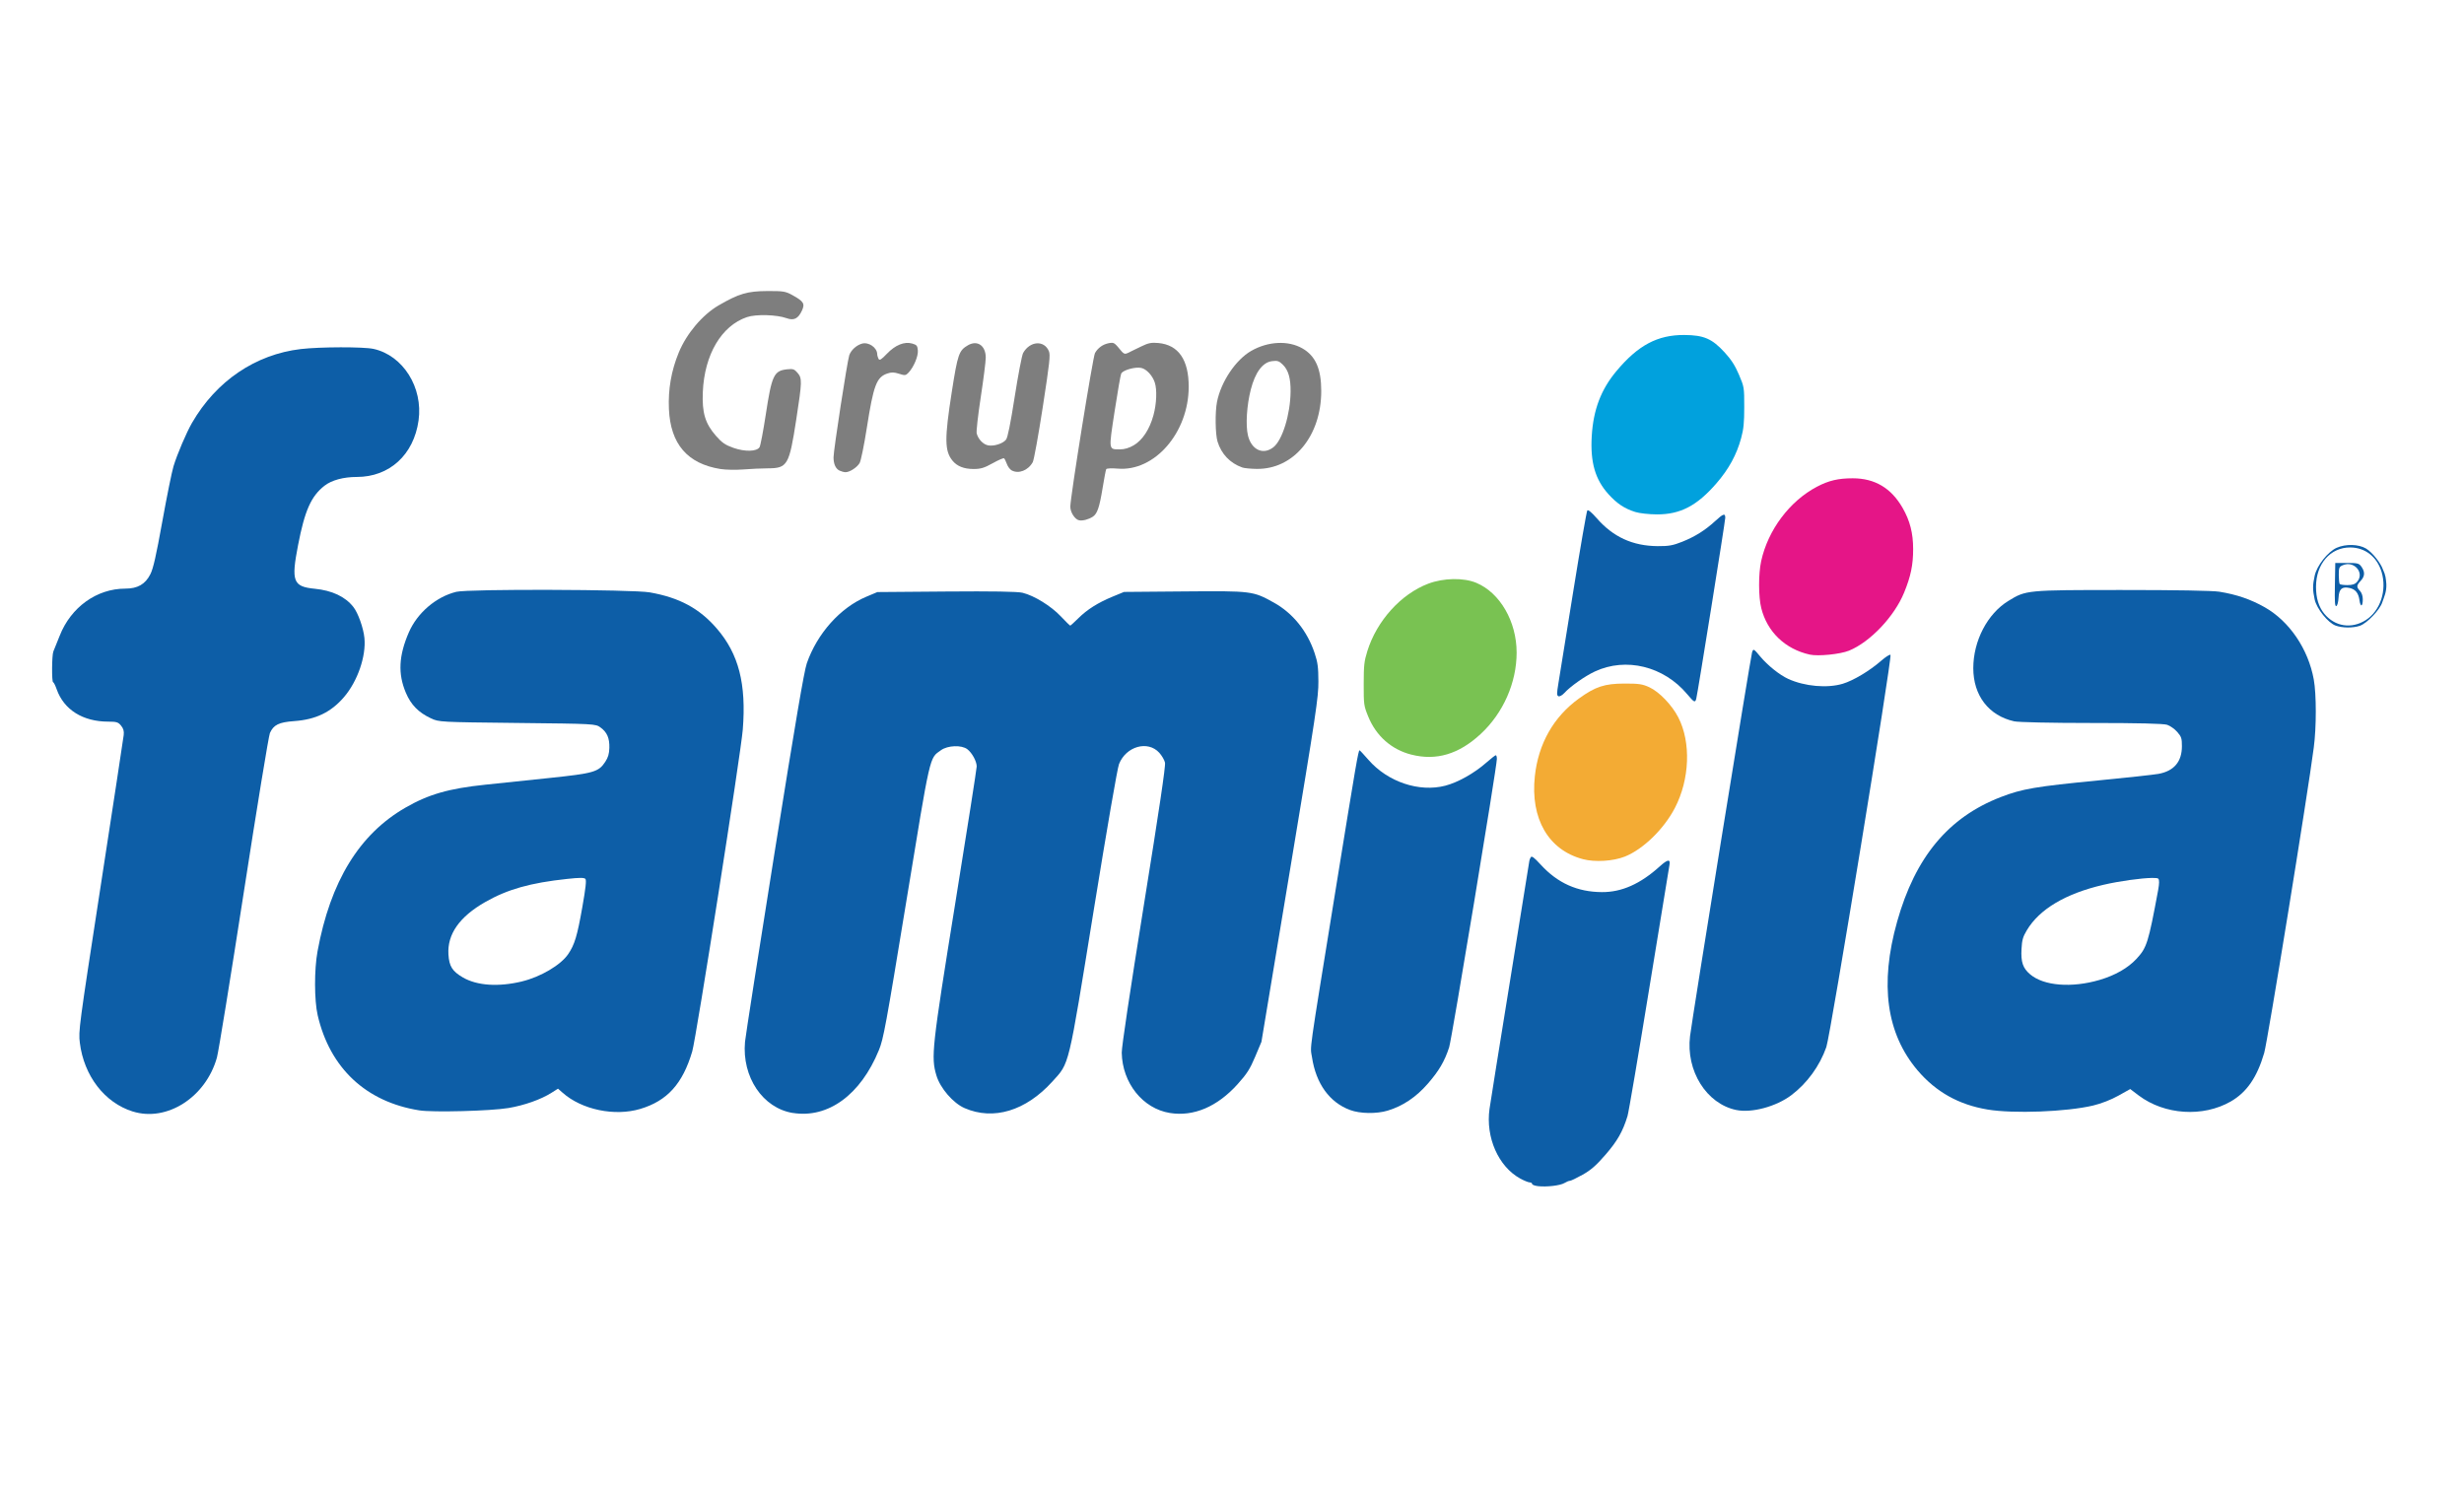 <?xml version="1.0" encoding="UTF-8" standalone="no"?>
<!-- Created with Inkscape (http://www.inkscape.org/) -->
<svg id="svg2" xmlns:rdf="http://www.w3.org/1999/02/22-rdf-syntax-ns#" xmlns="http://www.w3.org/2000/svg" height="100" width="165" version="1.1" xmlns:cc="http://creativecommons.org/ns#" xmlns:dc="http://purl.org/dc/elements/1.1/" viewBox="0 0 165 100">
 <g id="layer1" transform="translate(0 -952.36)">
  <path id="path3574" fill="#f3ab34" d="m106 1009.9c-2.313-0.612-3.527-2.708-3.22-5.559 0.234-2.176 1.256-3.975 2.952-5.2 1.104-0.797 1.713-0.997 3.047-1.001 0.969-0.003 1.212 0.034 1.679 0.252 0.661 0.309 1.504 1.189 1.928 2.012 0.861 1.671 0.767 4.153-0.228 6.066-0.737 1.416-2.127 2.769-3.346 3.256-0.782 0.312-2.005 0.388-2.813 0.175z"/>
  <path id="path3572" fill="#79c252" d="m94.514 1002.9c-1.33-0.337-2.362-1.248-2.893-2.554-0.293-0.721-0.303-0.792-0.301-2.175 0.001-1.259 0.031-1.523 0.245-2.211 0.632-2.026 2.252-3.818 4.075-4.509 1.026-0.389 2.373-0.412 3.221-0.057 1.587 0.665 2.699 2.59 2.699 4.673 0 2.019-0.901 4.056-2.413 5.455-1.459 1.35-2.967 1.799-4.632 1.377z"/>
  <path id="path3568" fill="#e51587" d="m121.19 996.2c-1.648-0.368-2.848-1.518-3.248-3.112-0.191-0.759-0.194-2.289-0.007-3.146 0.456-2.09 1.908-4.025 3.741-4.988 0.783-0.411 1.422-0.561 2.389-0.561 1.481 0 2.579 0.652 3.344 1.987 0.489 0.853 0.702 1.685 0.703 2.742 0.001 1.07-0.155 1.827-0.604 2.925-0.655 1.604-2.276 3.313-3.689 3.889-0.591 0.241-2.07 0.389-2.63 0.264z"/>
  <path id="path3554" fill="#01a1dd" d="m109.51 986.65c-0.728-0.228-1.221-0.555-1.797-1.189-0.895-0.986-1.229-2.149-1.122-3.907 0.107-1.759 0.619-3.105 1.65-4.339 1.45-1.736 2.757-2.431 4.549-2.42 1.303 0.008 1.857 0.247 2.697 1.163 0.443 0.482 0.704 0.888 0.961 1.495 0.349 0.823 0.354 0.849 0.354 2.159 0 1.064-0.041 1.477-0.209 2.095-0.302 1.109-0.821 2.061-1.645 3.014-1.306 1.511-2.426 2.096-3.998 2.089-0.519-0.002-1.167-0.074-1.439-0.16z"/>
  <path id="path3666" fill="#7e7e7e" d="m74.452 975.32c-0.054-0.001-0.115 0.007-0.191 0.021-0.405 0.077-0.738 0.312-0.936 0.664-0.141 0.251-1.652 9.66-1.652 10.287 0 0.383 0.31 0.861 0.592 0.914 0.24 0.045 0.609-0.051 0.904-0.234 0.304-0.189 0.453-0.619 0.664-1.914 0.106-0.649 0.215-1.223 0.244-1.277 0.029-0.054 0.372-0.071 0.762-0.037 2.475 0.218 4.757-2.408 4.762-5.477 0.003-1.812-0.685-2.808-2.027-2.934-0.479-0.045-0.679-0.003-1.185 0.244-0.335 0.164-0.72 0.352-0.857 0.418-0.227 0.109-0.282 0.082-0.59-0.299-0.228-0.282-0.325-0.373-0.488-0.377zm1.607 1.67c0.137-0.013 0.266-0.01 0.367 0.012 0.349 0.076 0.753 0.513 0.904 0.979 0.157 0.483 0.12 1.415-0.088 2.182-0.254 0.94-0.733 1.67-1.318 2.016-0.309 0.183-0.622 0.276-0.92 0.275-0.782-0.003-0.769 0.095-0.365-2.547 0.197-1.29 0.396-2.426 0.441-2.525 0.079-0.174 0.568-0.351 0.979-0.391z"/>
  <path id="path3662" fill="#7e7e7e" d="m56.224 983.88c-0.264-0.124-0.407-0.439-0.407-0.894 0-0.477 0.92-6.443 1.053-6.833 0.118-0.345 0.477-0.673 0.852-0.779 0.445-0.125 1.008 0.261 1.02 0.699 0.002 0.091 0.043 0.235 0.089 0.321 0.068 0.124 0.182 0.055 0.56-0.341 0.563-0.589 1.172-0.835 1.697-0.684 0.301 0.087 0.349 0.146 0.376 0.462 0.032 0.388-0.278 1.121-0.632 1.494-0.178 0.187-0.238 0.194-0.628 0.067-0.336-0.11-0.513-0.112-0.799-0.012-0.711 0.248-0.914 0.793-1.362 3.658-0.176 1.128-0.391 2.175-0.476 2.327-0.169 0.3-0.681 0.63-0.961 0.619-0.096-0.004-0.267-0.051-0.381-0.104z"/>
  <path id="path3660" fill="#7e7e7e" d="m67.74 983.86c-0.113-0.064-0.257-0.259-0.319-0.435-0.062-0.175-0.147-0.343-0.187-0.372-0.041-0.029-0.384 0.12-0.764 0.332-0.558 0.312-0.801 0.385-1.271 0.385-0.651 0-1.118-0.186-1.424-0.568-0.522-0.651-0.529-1.463-0.041-4.587 0.398-2.545 0.48-2.782 1.082-3.131 0.635-0.367 1.194 0.021 1.194 0.829 0 0.253-0.151 1.444-0.335 2.647s-0.307 2.294-0.272 2.426c0.099 0.381 0.423 0.726 0.749 0.797 0.384 0.084 1.009-0.111 1.217-0.38 0.111-0.143 0.294-1.049 0.581-2.878 0.23-1.468 0.483-2.784 0.562-2.924 0.454-0.808 1.415-0.875 1.726-0.121 0.106 0.258 0.054 0.732-0.409 3.736-0.292 1.892-0.593 3.553-0.67 3.692-0.307 0.56-0.956 0.812-1.42 0.551z"/>
  <path id="path3658" fill="#7e7e7e" d="m48.24 983.77c-2.207-0.353-3.341-1.674-3.446-4.013-0.059-1.324 0.157-2.57 0.659-3.787 0.526-1.276 1.584-2.527 2.671-3.159 1.351-0.784 1.922-0.953 3.256-0.959 1.085-0.005 1.222 0.018 1.702 0.284 0.736 0.408 0.832 0.567 0.619 1.025-0.251 0.543-0.539 0.686-1.028 0.509-0.659-0.238-2.049-0.277-2.651-0.073-1.711 0.579-2.85 2.509-2.958 5.012-0.06 1.389 0.156 2.113 0.876 2.936 0.409 0.468 0.623 0.615 1.175 0.81 0.767 0.271 1.561 0.251 1.747-0.045 0.061-0.097 0.248-1.079 0.417-2.182 0.402-2.632 0.544-2.935 1.415-3.033 0.407-0.045 0.497-0.016 0.709 0.231 0.319 0.371 0.313 0.566-0.087 3.159-0.467 3.03-0.587 3.235-1.888 3.24-0.415 0.002-1.159 0.035-1.652 0.075-0.493 0.04-1.184 0.026-1.536-0.03z"/>
  <path id="path3656" fill="#7e7e7e" d="m85.566 975.33c-0.597 0.029-1.214 0.207-1.775 0.527-1.037 0.592-2.027 2.064-2.295 3.418-0.135 0.681-0.115 2.167 0.035 2.656 0.257 0.837 0.837 1.446 1.658 1.738 0.13 0.046 0.563 0.089 0.961 0.094 2.476 0.032 4.326-2.202 4.326-5.221 0-1.482-0.386-2.35-1.266-2.852-0.474-0.27-1.048-0.39-1.645-0.361zm-0.389 1.217c0.366-0.048 0.472-0.013 0.725 0.234 0.376 0.369 0.533 0.918 0.521 1.822-0.019 1.524-0.551 3.239-1.15 3.709-0.69 0.541-1.472 0.178-1.705-0.791-0.164-0.681-0.081-2.009 0.189-3.064 0.297-1.161 0.793-1.828 1.42-1.91z"/>
  <path id="path3752" fill="#0d5ea7" d="m103 1031.8c-0.221-0.024-0.401-0.09-0.401-0.147 0-0.057-0.074-0.104-0.165-0.105-0.091-0.001-0.378-0.118-0.637-0.26-1.459-0.801-2.32-2.755-2.053-4.66 0.057-0.408 0.681-4.297 1.385-8.643 0.705-4.346 1.282-7.933 1.283-7.972 0.001-0.039 0.04-0.142 0.087-0.229 0.068-0.125 0.21-0.023 0.686 0.496 1.124 1.225 2.445 1.816 4.081 1.826 1.33 0.01 2.581-0.548 3.884-1.727 0.533-0.482 0.727-0.502 0.641-0.067-0.02 0.099-0.628 3.817-1.352 8.262-0.724 4.445-1.377 8.284-1.453 8.53-0.315 1.032-0.677 1.668-1.468 2.582-0.628 0.726-0.979 1.033-1.539 1.347-0.399 0.224-0.781 0.407-0.85 0.407-0.068 0-0.233 0.067-0.367 0.149-0.277 0.168-1.168 0.275-1.762 0.211z"/>
  <path id="path3750" fill="#0d5ea7" d="m53.097 1026.9c-2.018-0.323-3.422-2.409-3.208-4.766 0.033-0.363 0.922-6.056 1.976-12.651 1.411-8.829 1.981-12.178 2.163-12.701 0.696-1.998 2.237-3.722 3.984-4.458l0.741-0.312 4.61-0.037c3.121-0.025 4.772 0.002 5.112 0.084 0.774 0.187 1.914 0.89 2.563 1.581 0.32 0.34 0.603 0.618 0.629 0.618s0.267-0.218 0.535-0.484c0.598-0.595 1.323-1.052 2.313-1.46l0.755-0.311 4.035-0.034c4.535-0.038 4.596-0.03 5.999 0.749 1.269 0.705 2.236 1.903 2.728 3.38 0.209 0.626 0.249 0.925 0.254 1.898 0.006 1.065-0.142 2.048-1.904 12.646l-1.91 11.491-0.42 0.998c-0.348 0.827-0.55 1.142-1.175 1.838-1.358 1.511-2.945 2.187-4.537 1.93-1.815-0.292-3.186-2.009-3.223-4.037-0.007-0.386 0.551-4.109 1.477-9.864 1.03-6.394 1.468-9.342 1.42-9.561-0.037-0.174-0.211-0.473-0.385-0.664-0.767-0.843-2.221-0.433-2.695 0.759-0.108 0.273-0.792 4.225-1.696 9.804-1.731 10.683-1.609 10.177-2.766 11.457-1.776 1.965-3.945 2.622-5.878 1.781-0.767-0.334-1.636-1.34-1.888-2.187-0.368-1.232-0.302-1.835 1.268-11.568 0.787-4.88 1.431-8.988 1.43-9.127-0-0.342-0.31-0.912-0.628-1.155-0.386-0.295-1.312-0.259-1.766 0.067-0.781 0.562-0.675 0.097-2.318 10.115-1.375 8.38-1.529 9.216-1.835 9.966-1.221 2.996-3.402 4.59-5.764 4.212z"/>
  <path id="path3748" fill="#0d5ea7" d="m8.887 1026.8c-1.884-0.591-3.267-2.387-3.54-4.598-0.098-0.79-0.072-0.986 1.398-10.526 0.824-5.347 1.516-9.885 1.538-10.086 0.03-0.271-0.015-0.432-0.176-0.632-0.188-0.233-0.3-0.268-0.856-0.268-1.703 0-2.972-0.796-3.456-2.168-0.091-0.259-0.198-0.471-0.237-0.471-0.102-0.001-0.088-1.836 0.016-2.064 0.048-0.105 0.238-0.577 0.423-1.05 0.748-1.91 2.48-3.155 4.389-3.155 0.831 0 1.345-0.295 1.683-0.966 0.194-0.386 0.383-1.22 0.801-3.536 0.301-1.667 0.637-3.328 0.748-3.691 0.251-0.822 0.864-2.259 1.243-2.914 1.619-2.799 4.25-4.582 7.283-4.938 1.289-0.151 4.203-0.157 4.869-0.01 1.974 0.436 3.324 2.581 3.016 4.79-0.321 2.3-1.946 3.786-4.138 3.786-0.894 0-1.687 0.216-2.164 0.59-0.894 0.7-1.317 1.652-1.767 3.974-0.471 2.43-0.338 2.78 1.112 2.923 1.165 0.115 2.04 0.525 2.587 1.215 0.317 0.399 0.676 1.403 0.744 2.08 0.123 1.219-0.458 2.902-1.367 3.961-0.871 1.015-1.885 1.504-3.334 1.609-1.028 0.074-1.384 0.249-1.628 0.8-0.082 0.185-0.872 4.999-1.754 10.699-0.883 5.699-1.69 10.665-1.794 11.034-0.745 2.658-3.351 4.327-5.637 3.611z"/>
  <path id="path3746" fill="#0d5ea7" d="m90.406 1026.7c-1.378-0.513-2.281-1.765-2.549-3.532-0.124-0.821-0.275 0.252 1.567-11.127 1.404-8.672 1.535-9.431 1.62-9.431 0.02 0 0.288 0.289 0.596 0.641 1.286 1.475 3.391 2.183 5.142 1.729 0.845-0.219 1.945-0.837 2.746-1.543 0.31-0.274 0.597-0.497 0.637-0.497 0.04 0 0.072 0.111 0.072 0.247 0 0.52-3.022 18.78-3.196 19.313-0.307 0.94-0.675 1.569-1.427 2.435-0.783 0.902-1.671 1.499-2.688 1.806-0.748 0.226-1.852 0.208-2.521-0.041z"/>
  <path id="path3744" d="m36.906 39.504c-2.993-0.009-5.945 0.032-6.347 0.131-1.354 0.331-2.615 1.408-3.182 2.717-0.677 1.563-0.737 2.771-0.201 4.039 0.343 0.812 0.846 1.327 1.687 1.72 0.527 0.247 0.602 0.251 5.774 0.307 5.203 0.056 5.24 0.059 5.574 0.301 0.44 0.319 0.611 0.711 0.594 1.369-0.011 0.397-0.082 0.639-0.274 0.932-0.445 0.679-0.764 0.771-3.73 1.082-1.476 0.154-3.407 0.357-4.289 0.449-2.465 0.258-3.812 0.645-5.366 1.541-3.09 1.78-5.02 4.935-5.882 9.615-0.226 1.227-0.221 3.287 0.009 4.285 0.82 3.542 3.233 5.802 6.803 6.371 0.902 0.144 4.782 0.043 5.971-0.156 1.054-0.176 2.175-0.572 2.875-1.016l0.445-0.281 0.311 0.274c1.28 1.135 3.479 1.594 5.193 1.084 1.809-0.54 2.844-1.683 3.484-3.852 0.266-0.899 3.258-19.953 3.385-21.557 0.243-3.058-0.272-5.064-1.736-6.761-1.165-1.352-2.504-2.075-4.494-2.426-0.573-0.101-3.61-0.159-6.604-0.168zm1.961 19.291c0.195 0 0.296 0.024 0.334 0.068 0.077 0.089 0.021 0.602-0.209 1.905-0.338 1.918-0.516 2.506-0.947 3.136-0.497 0.727-1.843 1.522-3.09 1.823v0.002c-1.573 0.379-3.009 0.284-3.953-0.264-0.713-0.414-0.923-0.747-0.973-1.541-0.084-1.357 0.736-2.525 2.463-3.512 1.496-0.855 3.028-1.287 5.485-1.549 0.408-0.044 0.695-0.068 0.89-0.068z" transform="translate(0 952.36)" fill="#0d5ea7"/>
  <path id="path3740" fill="#0d5ea7" d="m116.27 1026.7c-2-0.415-3.381-2.623-3.097-4.951 0.15-1.232 4.067-25.466 4.155-25.71 0.09-0.249 0.1-0.243 0.55 0.294 0.497 0.595 1.293 1.231 1.868 1.494 1.1 0.503 2.615 0.638 3.653 0.326 0.709-0.213 1.804-0.868 2.559-1.529 0.31-0.271 0.597-0.454 0.638-0.406 0.124 0.144-4.018 25.469-4.296 26.264-0.442 1.266-1.288 2.429-2.347 3.227-1.014 0.764-2.652 1.205-3.683 0.99z"/>
  <path id="path3738" d="m142.12 39.514c-6.43 0.001-6.45 0.003-7.63 0.73-1.4 0.856-2.35 2.672-2.35 4.506 0 1.836 1.04 3.182 2.74 3.559 0.29 0.063 2.47 0.111 5.18 0.111 3.11 0 4.81 0.041 5.06 0.121 0.2 0.066 0.51 0.283 0.68 0.482 0.28 0.32 0.31 0.433 0.31 0.952 0 1.039-0.53 1.662-1.57 1.853-0.3 0.055-2.1 0.252-4 0.436-4.24 0.412-5.12 0.562-6.56 1.117-3.51 1.357-5.72 4.012-6.94 8.342-1.18 4.198-0.72 7.497 1.37 9.963 1.23 1.441 2.75 2.298 4.68 2.621 1.73 0.29 5.29 0.156 7.07-0.266 0.54-0.129 1.2-0.384 1.69-0.658l0.8-0.447 0.57 0.433c1.73 1.3 4.3 1.467 6.16 0.401 1.07-0.618 1.76-1.609 2.24-3.249 0.22-0.729 2.93-17.421 3.32-20.453 0.18-1.348 0.18-3.575 0-4.564-0.37-2.037-1.63-3.899-3.29-4.838-0.93-0.526-1.87-0.849-3.03-1.037-0.45-0.073-2.92-0.116-6.5-0.115zm1.99 19.283c0.23-0.004 0.39 0.012 0.42 0.053 0.07 0.083 0.07 0.303-0.01 0.754-0.66 3.56-0.76 3.868-1.46 4.621-0.57 0.61-1.42 1.095-2.46 1.402-1.87 0.549-3.74 0.4-4.65-0.371-0.49-0.413-0.63-0.821-0.58-1.707 0.03-0.579 0.09-0.804 0.35-1.238 0.84-1.418 2.6-2.467 5.14-3.055 1.1-0.255 2.54-0.448 3.25-0.459z" transform="translate(0 952.36)" fill="#0d5ea7"/>
  <path id="path3734" fill="#0d5ea7" d="m112.98 998.85c-1.567-1.87-4.096-2.491-6.183-1.518-0.664 0.309-1.636 0.995-2.043 1.441-0.14 0.153-0.316 0.25-0.391 0.216-0.12-0.054-0.12-0.165-0.005-0.867 0.073-0.443 0.519-3.205 0.991-6.138 0.472-2.933 0.897-5.381 0.944-5.439 0.053-0.066 0.29 0.13 0.627 0.516 1.1 1.262 2.403 1.861 4.078 1.875 0.747 0.006 1.028-0.044 1.655-0.295 0.861-0.345 1.541-0.773 2.216-1.395 0.528-0.486 0.662-0.529 0.662-0.21 0 0.229-1.852 11.78-1.943 12.122-0.075 0.281-0.143 0.246-0.609-0.31z"/>
  <path id="path3732" d="m157.5 36.5c-0.36-0.009-0.72 0.052-1.03 0.188-0.59 0.266-1.33 1.201-1.47 1.874-0.14 0.629-0.14 0.945 0 1.588 0.14 0.62 0.89 1.558 1.4 1.746 0.45 0.166 1.18 0.171 1.63 0.012 0.48-0.166 1.35-1.08 1.5-1.578 0.13-0.372 0.29-0.692 0.27-1.209-0.03-0.356-0.04-0.591-0.23-0.986-0.13-0.391-0.68-1.127-1.13-1.399-0.25-0.149-0.59-0.227-0.94-0.236zm-0.12 0.164c1 0.004 1.79 0.621 2.1 1.635 0.37 1.238-0.08 2.608-1.06 3.232-0.96 0.608-2.07 0.434-2.78-0.433-0.37-0.454-0.55-1.038-0.55-1.797 0-1.534 0.96-2.642 2.29-2.637z" transform="translate(0 952.36)" fill="#0d5ea7"/>
  <path id="path3760" fill="#0d5ea7" d="m156.38 990.06-0.025 1.469c-0.021 1.153-0.001 1.456 0.094 1.42 0.069-0.027 0.134-0.266 0.15-0.564 0.033-0.583 0.225-0.754 0.73-0.648 0.397 0.083 0.604 0.335 0.67 0.816 0.068 0.497 0.223 0.453 0.223-0.062 0-0.222-0.074-0.436-0.189-0.559-0.245-0.259-0.238-0.362 0.047-0.67 0.282-0.305 0.3-0.591 0.057-0.941-0.163-0.235-0.255-0.26-0.969-0.26h-0.787zm0.771 0.084c0.644-0.058 1.149 0.649 0.691 1.182-0.137 0.159-0.314 0.219-0.645 0.219-0.251 0-0.485-0.032-0.52-0.072s-0.062-0.314-0.062-0.607c0-0.478 0.026-0.546 0.252-0.646 0.095-0.042 0.191-0.066 0.283-0.074z"/>
 </g>
</svg>
